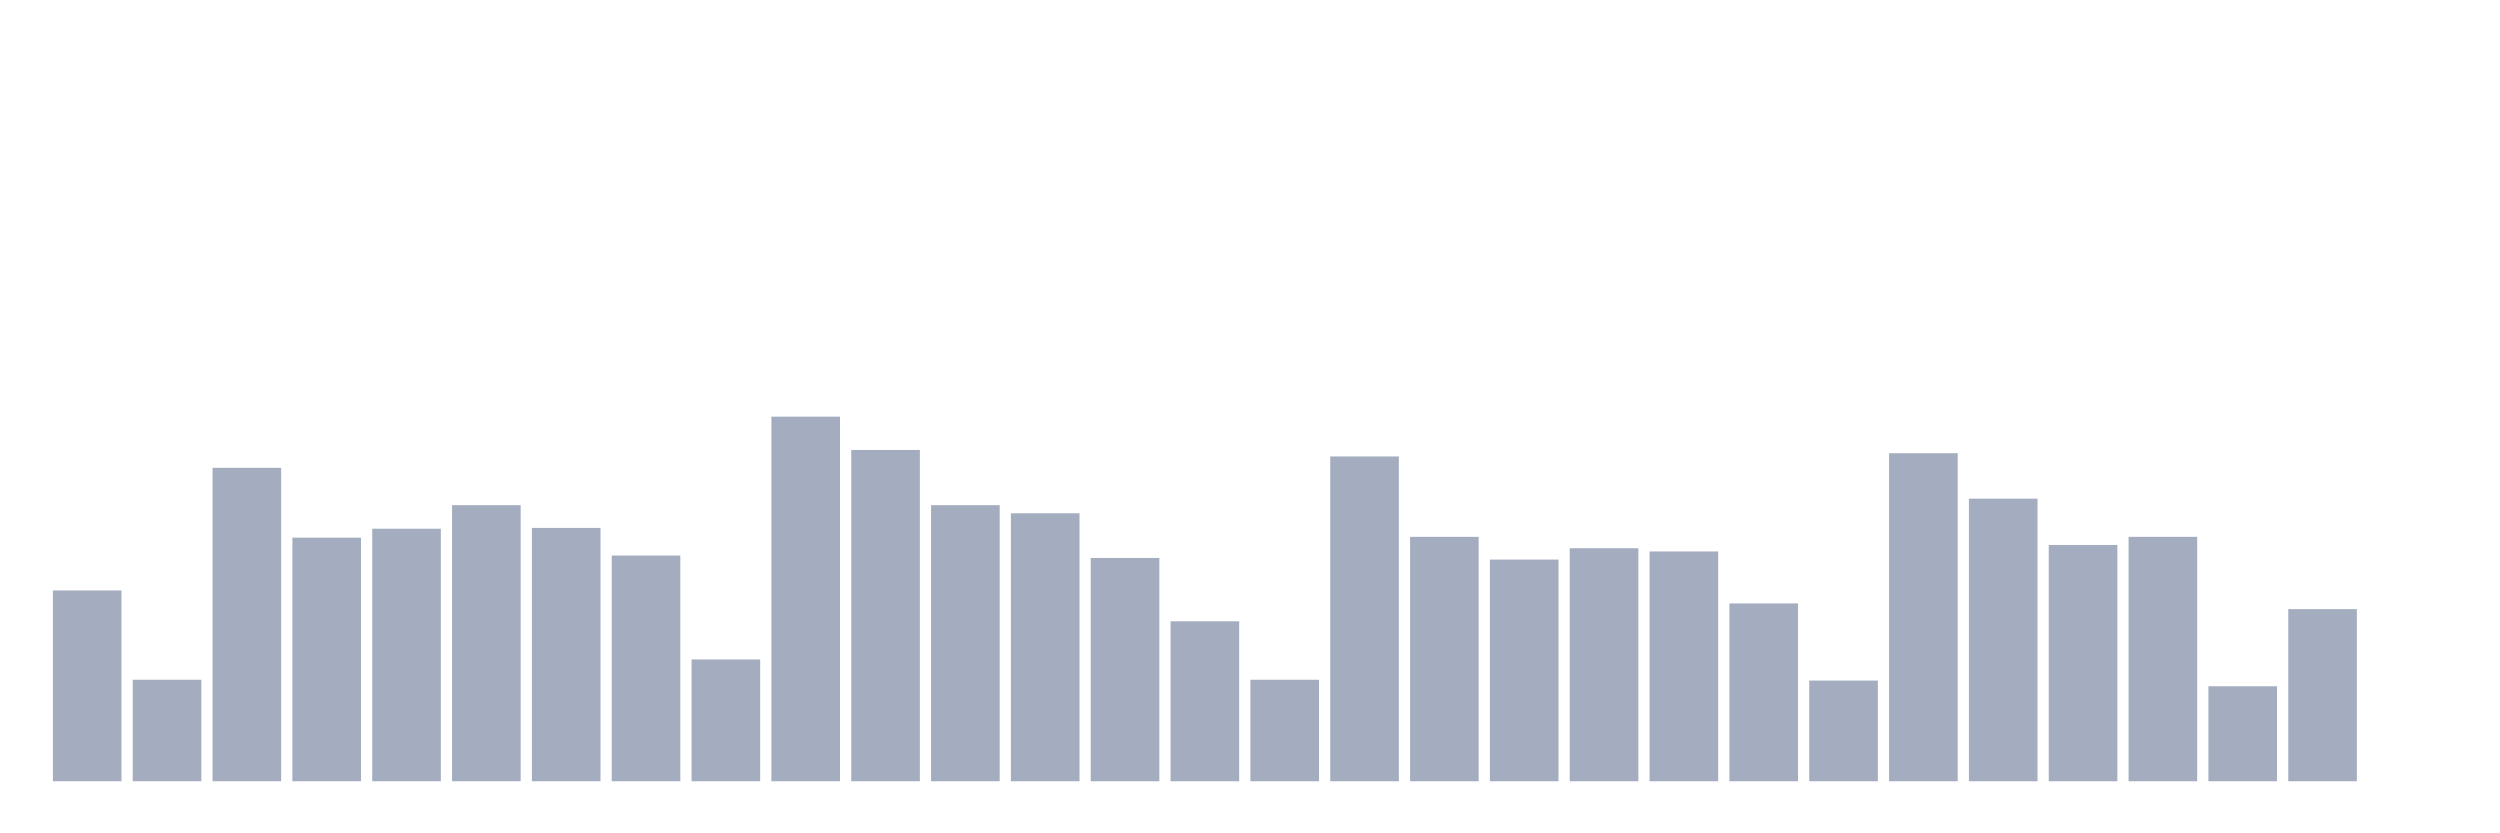 <svg xmlns="http://www.w3.org/2000/svg" viewBox="0 0 480 160"><g transform="translate(10,10)"><rect class="bar" x="0.153" width="13.175" y="103.363" height="36.637" fill="rgb(164,173,192)"></rect><rect class="bar" x="15.482" width="13.175" y="120.512" height="19.488" fill="rgb(164,173,192)"></rect><rect class="bar" x="30.81" width="13.175" y="79.822" height="60.178" fill="rgb(164,173,192)"></rect><rect class="bar" x="46.138" width="13.175" y="93.229" height="46.771" fill="rgb(164,173,192)"></rect><rect class="bar" x="61.466" width="13.175" y="91.514" height="48.486" fill="rgb(164,173,192)"></rect><rect class="bar" x="76.794" width="13.175" y="86.993" height="53.007" fill="rgb(164,173,192)"></rect><rect class="bar" x="92.123" width="13.175" y="91.359" height="48.641" fill="rgb(164,173,192)"></rect><rect class="bar" x="107.451" width="13.175" y="96.659" height="43.341" fill="rgb(164,173,192)"></rect><rect class="bar" x="122.779" width="13.175" y="116.615" height="23.385" fill="rgb(164,173,192)"></rect><rect class="bar" x="138.107" width="13.175" y="70" height="70" fill="rgb(164,173,192)"></rect><rect class="bar" x="153.436" width="13.175" y="76.392" height="63.608" fill="rgb(164,173,192)"></rect><rect class="bar" x="168.764" width="13.175" y="86.993" height="53.007" fill="rgb(164,173,192)"></rect><rect class="bar" x="184.092" width="13.175" y="88.552" height="51.448" fill="rgb(164,173,192)"></rect><rect class="bar" x="199.42" width="13.175" y="97.127" height="42.873" fill="rgb(164,173,192)"></rect><rect class="bar" x="214.748" width="13.175" y="109.287" height="30.713" fill="rgb(164,173,192)"></rect><rect class="bar" x="230.077" width="13.175" y="120.512" height="19.488" fill="rgb(164,173,192)"></rect><rect class="bar" x="245.405" width="13.175" y="77.639" height="62.361" fill="rgb(164,173,192)"></rect><rect class="bar" x="260.733" width="13.175" y="93.073" height="46.927" fill="rgb(164,173,192)"></rect><rect class="bar" x="276.061" width="13.175" y="97.439" height="42.561" fill="rgb(164,173,192)"></rect><rect class="bar" x="291.39" width="13.175" y="95.256" height="44.744" fill="rgb(164,173,192)"></rect><rect class="bar" x="306.718" width="13.175" y="95.88" height="44.12" fill="rgb(164,173,192)"></rect><rect class="bar" x="322.046" width="13.175" y="105.857" height="34.143" fill="rgb(164,173,192)"></rect><rect class="bar" x="337.374" width="13.175" y="120.668" height="19.332" fill="rgb(164,173,192)"></rect><rect class="bar" x="352.702" width="13.175" y="77.016" height="62.984" fill="rgb(164,173,192)"></rect><rect class="bar" x="368.031" width="13.175" y="85.746" height="54.254" fill="rgb(164,173,192)"></rect><rect class="bar" x="383.359" width="13.175" y="94.633" height="45.367" fill="rgb(164,173,192)"></rect><rect class="bar" x="398.687" width="13.175" y="93.073" height="46.927" fill="rgb(164,173,192)"></rect><rect class="bar" x="414.015" width="13.175" y="121.759" height="18.241" fill="rgb(164,173,192)"></rect><rect class="bar" x="429.344" width="13.175" y="106.949" height="33.051" fill="rgb(164,173,192)"></rect><rect class="bar" x="444.672" width="13.175" y="140" height="0" fill="rgb(164,173,192)"></rect></g></svg>